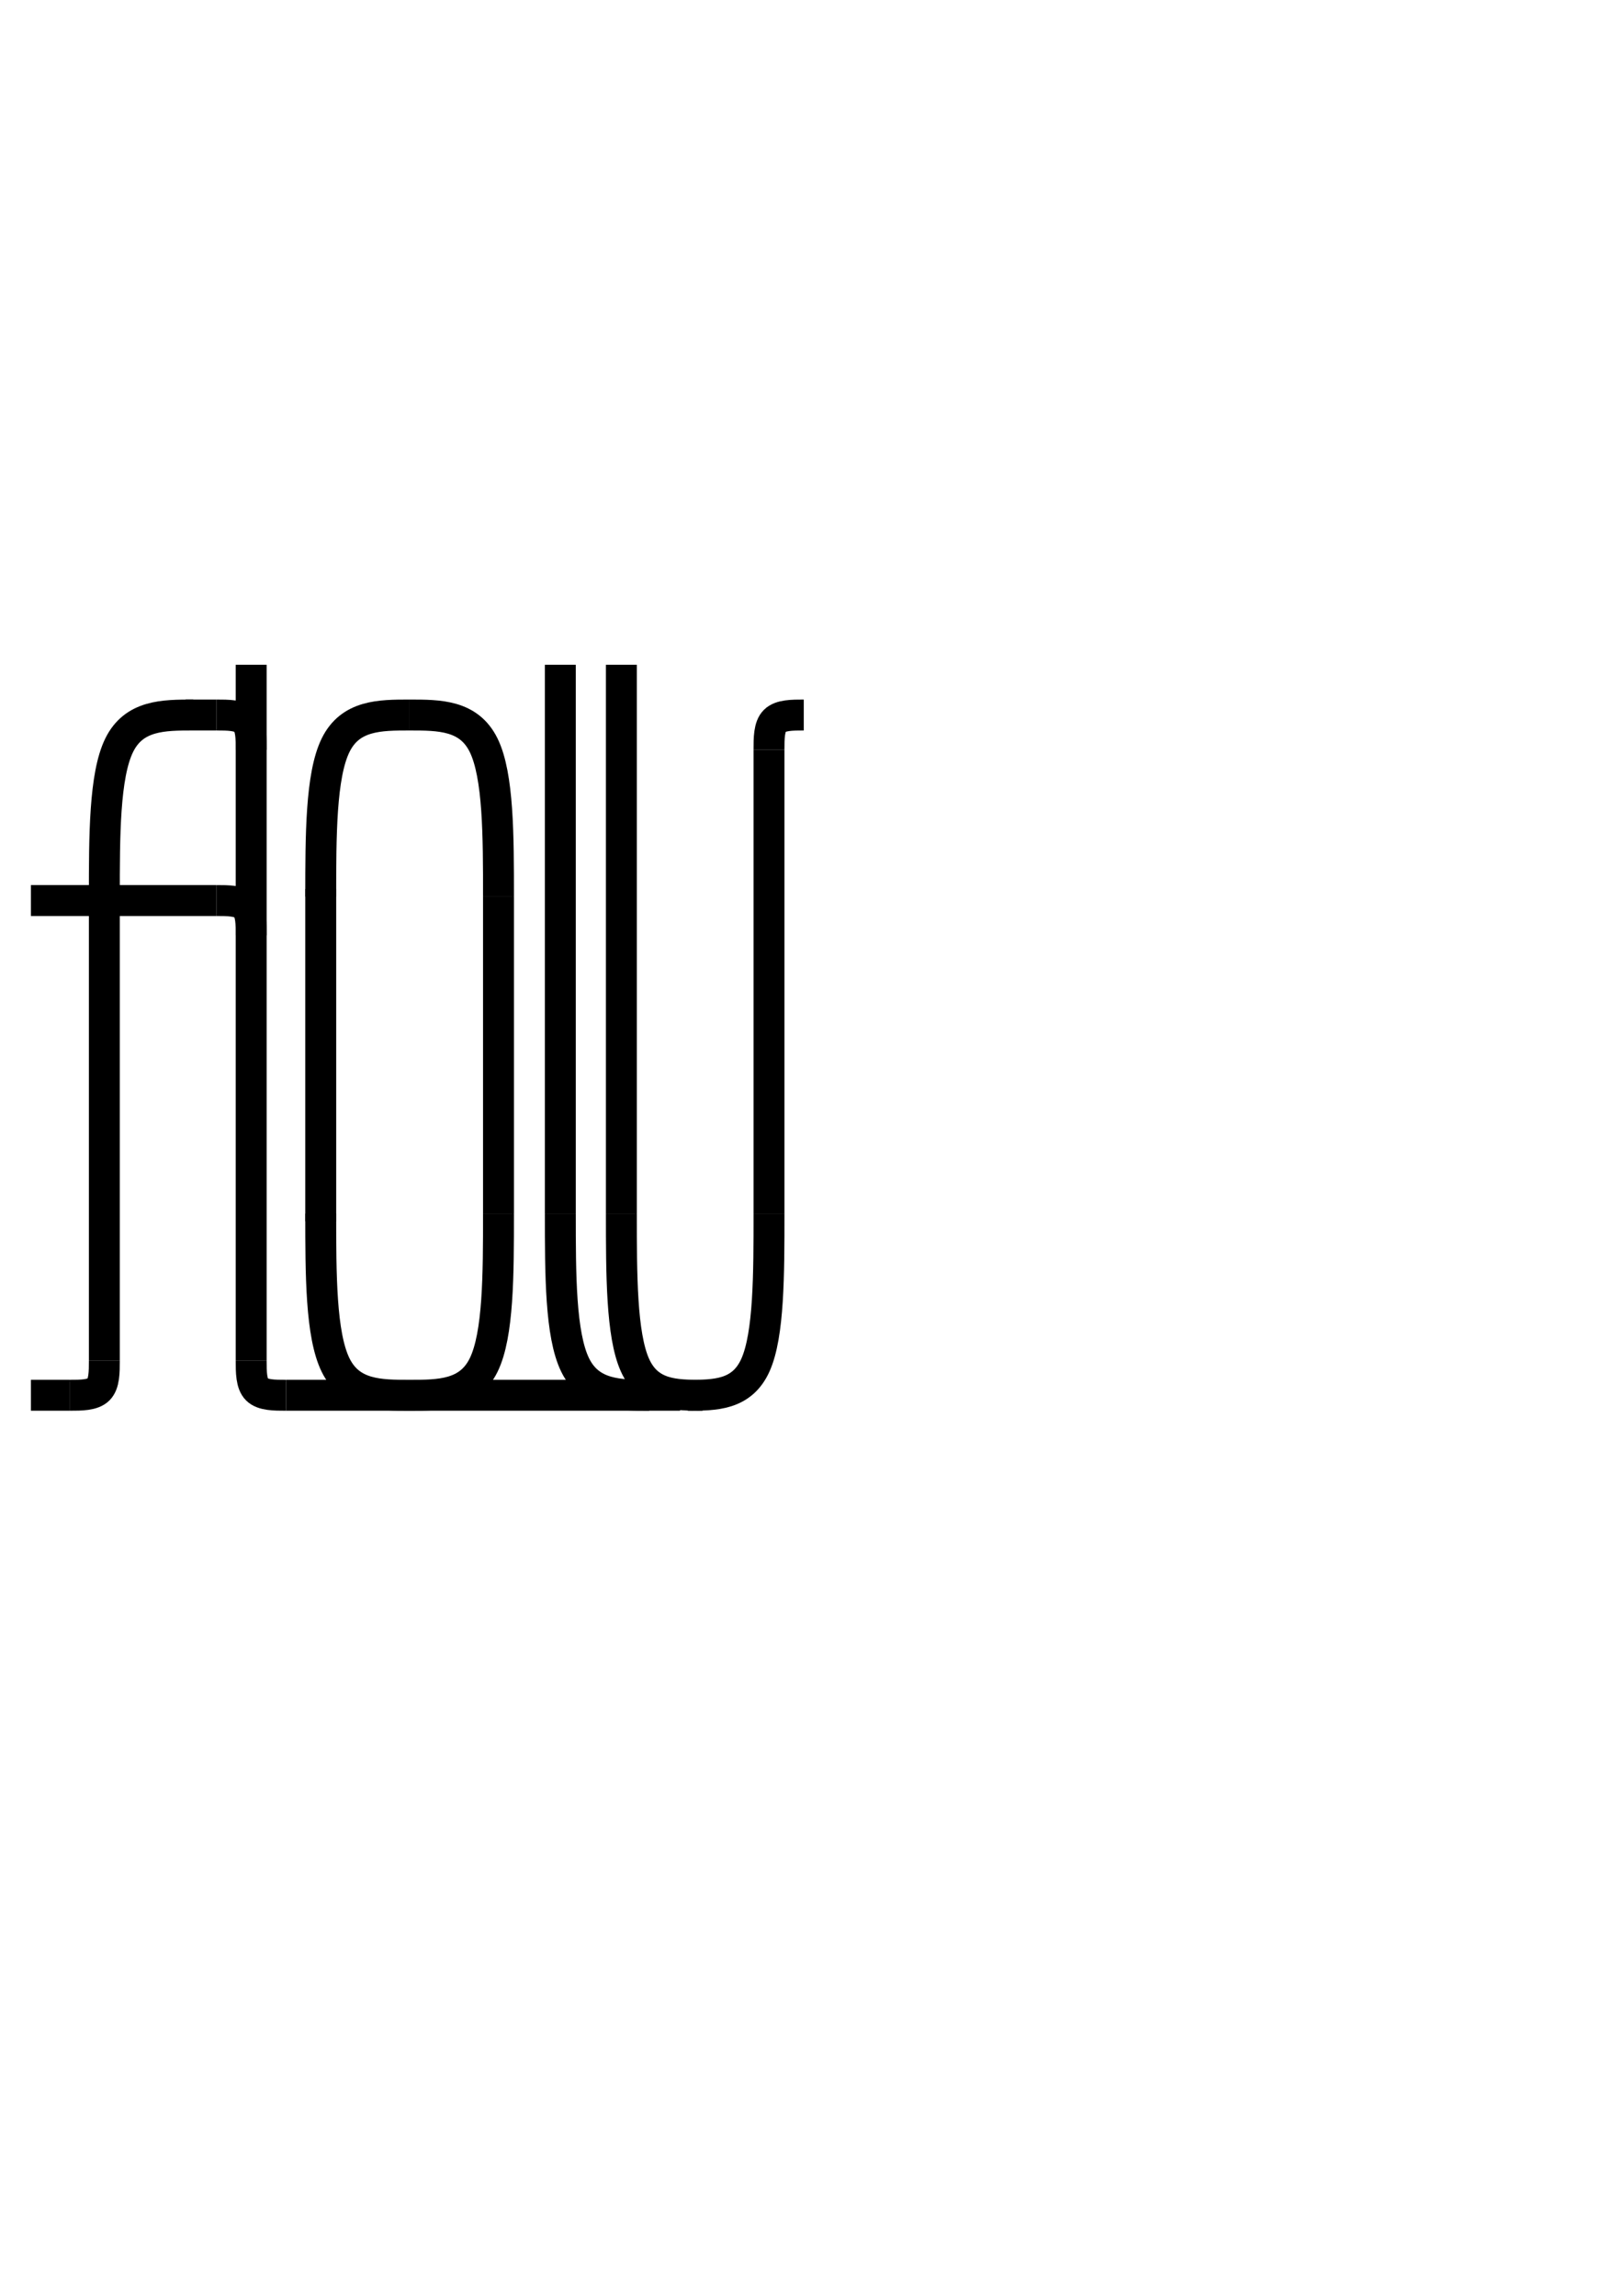 <?xml version="1.0" encoding="UTF-8" standalone="no"?>
<!-- Created with Inkscape (http://www.inkscape.org/) -->

<svg
   xmlns:dc="http://purl.org/dc/elements/1.1/"
   xmlns:cc="http://creativecommons.org/ns#"
   xmlns:rdf="http://www.w3.org/1999/02/22-rdf-syntax-ns#"
   xmlns:svg="http://www.w3.org/2000/svg"
   xmlns="http://www.w3.org/2000/svg"
   xmlns:sodipodi="http://sodipodi.sourceforge.net/DTD/sodipodi-0.dtd"
   xmlns:inkscape="http://www.inkscape.org/namespaces/inkscape"
   width="210mm"
   height="297mm"
   viewBox="0 0 210 297"
   version="1.1"
   id="svg8"
   sodipodi:docname="icon.svg"
   inkscape:version="0.92.3 (2405546, 2018-03-11)">
  <defs
     id="defs2">
    <inkscape:path-effect
       effect="bspline"
       id="path-effect5506"
       is_visible="true"
       weight="33.333"
       steps="2"
       helper_size="0"
       apply_no_weight="true"
       apply_with_weight="true"
       only_selected="false" />
    <marker
       inkscape:stockid="Arrow1Lstart"
       orient="auto"
       refY="0.0"
       refX="0.0"
       id="Arrow1Lstart"
       style="overflow:visible"
       inkscape:isstock="true">
      <path
         id="path5070"
         d="M 0.0,0.0 L 5.0,-5.0 L -12.5,0.0 L 5.0,5.0 L 0.0,0.0 z "
         style="fill-rule:evenodd;stroke:#000000;stroke-width:1pt;stroke-opacity:1;fill:#000000;fill-opacity:1"
         transform="scale(0.8) translate(12.5,0)" />
    </marker>
    <inkscape:path-effect
       effect="bspline"
       id="path-effect4245"
       is_visible="true"
       weight="33.333"
       steps="2"
       helper_size="0"
       apply_no_weight="true"
       apply_with_weight="true"
       only_selected="false" />
    <inkscape:path-effect
       only_selected="false"
       apply_with_weight="true"
       apply_no_weight="true"
       helper_size="0"
       steps="2"
       weight="33.333"
       is_visible="true"
       id="path-effect4137"
       effect="bspline" />
    <inkscape:path-effect
       effect="bspline"
       id="path-effect4129"
       is_visible="true"
       weight="33.333"
       steps="2"
       helper_size="0"
       apply_no_weight="true"
       apply_with_weight="true"
       only_selected="false" />
    <inkscape:path-effect
       effect="bspline"
       id="path-effect4125"
       is_visible="true"
       weight="33.333"
       steps="2"
       helper_size="0"
       apply_no_weight="true"
       apply_with_weight="true"
       only_selected="false" />
    <inkscape:path-effect
       effect="bspline"
       id="path-effect4121"
       is_visible="true"
       weight="33.333"
       steps="2"
       helper_size="0"
       apply_no_weight="true"
       apply_with_weight="true"
       only_selected="false" />
    <inkscape:path-effect
       effect="bspline"
       id="path-effect4117"
       is_visible="true"
       weight="33.333"
       steps="2"
       helper_size="0"
       apply_no_weight="true"
       apply_with_weight="true"
       only_selected="false" />
    <inkscape:path-effect
       effect="bspline"
       id="path-effect4051"
       is_visible="true"
       weight="33.333"
       steps="2"
       helper_size="0"
       apply_no_weight="true"
       apply_with_weight="true"
       only_selected="false" />
    <inkscape:path-effect
       effect="bspline"
       id="path-effect4047"
       is_visible="true"
       weight="33.333"
       steps="2"
       helper_size="0"
       apply_no_weight="true"
       apply_with_weight="true"
       only_selected="false" />
    <inkscape:path-effect
       effect="bspline"
       id="path-effect4007"
       is_visible="true"
       weight="33.333"
       steps="2"
       helper_size="0"
       apply_no_weight="true"
       apply_with_weight="true"
       only_selected="false" />
    <inkscape:path-effect
       effect="bspline"
       id="path-effect4003"
       is_visible="true"
       weight="33.333"
       steps="2"
       helper_size="0"
       apply_no_weight="true"
       apply_with_weight="true"
       only_selected="false" />
    <inkscape:path-effect
       effect="bspline"
       id="path-effect3877"
       is_visible="true"
       weight="33.333"
       steps="2"
       helper_size="0"
       apply_no_weight="true"
       apply_with_weight="true"
       only_selected="false" />
    <inkscape:path-effect
       effect="bspline"
       id="path-effect3745"
       is_visible="true"
       weight="33.333"
       steps="2"
       helper_size="0"
       apply_no_weight="true"
       apply_with_weight="true"
       only_selected="false" />
    <inkscape:path-effect
       effect="bspline"
       id="path-effect3740"
       is_visible="true"
       weight="33.333"
       steps="2"
       helper_size="0"
       apply_no_weight="true"
       apply_with_weight="true"
       only_selected="false" />
    <inkscape:path-effect
       effect="bspline"
       id="path-effect3736"
       is_visible="true"
       weight="33.333"
       steps="2"
       helper_size="0"
       apply_no_weight="true"
       apply_with_weight="true"
       only_selected="false" />
    <inkscape:path-effect
       effect="bspline"
       id="path-effect3732"
       is_visible="true"
       weight="33.333"
       steps="2"
       helper_size="0"
       apply_no_weight="true"
       apply_with_weight="true"
       only_selected="false" />
    <inkscape:path-effect
       effect="bspline"
       id="path-effect3745-2"
       is_visible="true"
       weight="33.333"
       steps="2"
       helper_size="0"
       apply_no_weight="true"
       apply_with_weight="true"
       only_selected="false" />
    <inkscape:path-effect
       effect="bspline"
       id="path-effect3745-6"
       is_visible="true"
       weight="33.333"
       steps="2"
       helper_size="0"
       apply_no_weight="true"
       apply_with_weight="true"
       only_selected="false" />
    <inkscape:path-effect
       effect="bspline"
       id="path-effect3745-8"
       is_visible="true"
       weight="33.333"
       steps="2"
       helper_size="0"
       apply_no_weight="true"
       apply_with_weight="true"
       only_selected="false" />
    <inkscape:path-effect
       effect="bspline"
       id="path-effect3745-8-1"
       is_visible="true"
       weight="33.333"
       steps="2"
       helper_size="0"
       apply_no_weight="true"
       apply_with_weight="true"
       only_selected="false" />
    <inkscape:path-effect
       effect="bspline"
       id="path-effect3745-8-7"
       is_visible="true"
       weight="33.333"
       steps="2"
       helper_size="0"
       apply_no_weight="true"
       apply_with_weight="true"
       only_selected="false" />
    <inkscape:path-effect
       effect="bspline"
       id="path-effect3745-8-5"
       is_visible="true"
       weight="33.333"
       steps="2"
       helper_size="0"
       apply_no_weight="true"
       apply_with_weight="true"
       only_selected="false" />
    <inkscape:path-effect
       effect="bspline"
       id="path-effect3745-8-72"
       is_visible="true"
       weight="33.333"
       steps="2"
       helper_size="0"
       apply_no_weight="true"
       apply_with_weight="true"
       only_selected="false" />
    <inkscape:path-effect
       effect="bspline"
       id="path-effect3745-8-0"
       is_visible="true"
       weight="33.333"
       steps="2"
       helper_size="0"
       apply_no_weight="true"
       apply_with_weight="true"
       only_selected="false" />
    <inkscape:path-effect
       effect="bspline"
       id="path-effect3745-8-8"
       is_visible="true"
       weight="33.333"
       steps="2"
       helper_size="0"
       apply_no_weight="true"
       apply_with_weight="true"
       only_selected="false" />
    <inkscape:path-effect
       effect="bspline"
       id="path-effect3745-8-7-6"
       is_visible="true"
       weight="33.333"
       steps="2"
       helper_size="0"
       apply_no_weight="true"
       apply_with_weight="true"
       only_selected="false" />
    <inkscape:path-effect
       effect="bspline"
       id="path-effect3745-2-9"
       is_visible="true"
       weight="33.333"
       steps="2"
       helper_size="0"
       apply_no_weight="true"
       apply_with_weight="true"
       only_selected="false" />
    <inkscape:path-effect
       effect="bspline"
       id="path-effect3877-4"
       is_visible="true"
       weight="33.333"
       steps="2"
       helper_size="0"
       apply_no_weight="true"
       apply_with_weight="true"
       only_selected="false" />
    <inkscape:path-effect
       effect="bspline"
       id="path-effect3877-2"
       is_visible="true"
       weight="33.333"
       steps="2"
       helper_size="0"
       apply_no_weight="true"
       apply_with_weight="true"
       only_selected="false" />
    <inkscape:path-effect
       effect="bspline"
       id="path-effect3877-23"
       is_visible="true"
       weight="33.333"
       steps="2"
       helper_size="0"
       apply_no_weight="true"
       apply_with_weight="true"
       only_selected="false" />
    <inkscape:path-effect
       effect="bspline"
       id="path-effect3877-3"
       is_visible="true"
       weight="33.333"
       steps="2"
       helper_size="0"
       apply_no_weight="true"
       apply_with_weight="true"
       only_selected="false" />
    <inkscape:path-effect
       effect="bspline"
       id="path-effect3877-9"
       is_visible="true"
       weight="33.333"
       steps="2"
       helper_size="0"
       apply_no_weight="true"
       apply_with_weight="true"
       only_selected="false" />
    <inkscape:path-effect
       effect="bspline"
       id="path-effect3877-0"
       is_visible="true"
       weight="33.333"
       steps="2"
       helper_size="0"
       apply_no_weight="true"
       apply_with_weight="true"
       only_selected="false" />
    <inkscape:path-effect
       effect="bspline"
       id="path-effect3877-30"
       is_visible="true"
       weight="33.333"
       steps="2"
       helper_size="0"
       apply_no_weight="true"
       apply_with_weight="true"
       only_selected="false" />
    <inkscape:path-effect
       effect="bspline"
       id="path-effect3877-5"
       is_visible="true"
       weight="33.333"
       steps="2"
       helper_size="0"
       apply_no_weight="true"
       apply_with_weight="true"
       only_selected="false" />
    <inkscape:path-effect
       effect="bspline"
       id="path-effect3877-25"
       is_visible="true"
       weight="33.333"
       steps="2"
       helper_size="0"
       apply_no_weight="true"
       apply_with_weight="true"
       only_selected="false" />
    <inkscape:path-effect
       effect="bspline"
       id="path-effect3877-6"
       is_visible="true"
       weight="33.333"
       steps="2"
       helper_size="0"
       apply_no_weight="true"
       apply_with_weight="true"
       only_selected="false" />
    <inkscape:path-effect
       effect="bspline"
       id="path-effect3877-26"
       is_visible="true"
       weight="33.333"
       steps="2"
       helper_size="0"
       apply_no_weight="true"
       apply_with_weight="true"
       only_selected="false" />
    <inkscape:path-effect
       effect="bspline"
       id="path-effect3877-65"
       is_visible="true"
       weight="33.333"
       steps="2"
       helper_size="0"
       apply_no_weight="true"
       apply_with_weight="true"
       only_selected="false" />
    <inkscape:path-effect
       effect="bspline"
       id="path-effect3877-8"
       is_visible="true"
       weight="33.333"
       steps="2"
       helper_size="0"
       apply_no_weight="true"
       apply_with_weight="true"
       only_selected="false" />
    <inkscape:path-effect
       effect="bspline"
       id="path-effect3877-88"
       is_visible="true"
       weight="33.333"
       steps="2"
       helper_size="0"
       apply_no_weight="true"
       apply_with_weight="true"
       only_selected="false" />
    <inkscape:path-effect
       effect="bspline"
       id="path-effect3877-23-9"
       is_visible="true"
       weight="33.333"
       steps="2"
       helper_size="0"
       apply_no_weight="true"
       apply_with_weight="true"
       only_selected="false" />
    <inkscape:path-effect
       effect="bspline"
       id="path-effect3877-23-4"
       is_visible="true"
       weight="33.333"
       steps="2"
       helper_size="0"
       apply_no_weight="true"
       apply_with_weight="true"
       only_selected="false" />
    <inkscape:path-effect
       effect="bspline"
       id="path-effect4051-6"
       is_visible="true"
       weight="33.333"
       steps="2"
       helper_size="0"
       apply_no_weight="true"
       apply_with_weight="true"
       only_selected="false" />
    <inkscape:path-effect
       effect="bspline"
       id="path-effect4051-9"
       is_visible="true"
       weight="33.333"
       steps="2"
       helper_size="0"
       apply_no_weight="true"
       apply_with_weight="true"
       only_selected="false" />
    <inkscape:path-effect
       effect="bspline"
       id="path-effect3877-26-8"
       is_visible="true"
       weight="33.333"
       steps="2"
       helper_size="0"
       apply_no_weight="true"
       apply_with_weight="true"
       only_selected="false" />
    <inkscape:path-effect
       effect="bspline"
       id="path-effect3877-26-8-5"
       is_visible="true"
       weight="33.333"
       steps="2"
       helper_size="0"
       apply_no_weight="true"
       apply_with_weight="true"
       only_selected="false" />
    <inkscape:path-effect
       effect="bspline"
       id="path-effect3877-26-8-0"
       is_visible="true"
       weight="33.333"
       steps="2"
       helper_size="0"
       apply_no_weight="true"
       apply_with_weight="true"
       only_selected="false" />
    <inkscape:path-effect
       only_selected="false"
       apply_with_weight="true"
       apply_no_weight="true"
       helper_size="0"
       steps="2"
       weight="33.333"
       is_visible="true"
       id="path-effect4137-4"
       effect="bspline" />
    <inkscape:path-effect
       only_selected="false"
       apply_with_weight="true"
       apply_no_weight="true"
       helper_size="0"
       steps="2"
       weight="33.333"
       is_visible="true"
       id="path-effect4137-8"
       effect="bspline" />
    <inkscape:path-effect
       effect="bspline"
       id="path-effect3877-0-1"
       is_visible="true"
       weight="33.333"
       steps="2"
       helper_size="0"
       apply_no_weight="true"
       apply_with_weight="true"
       only_selected="false" />
    <inkscape:path-effect
       effect="bspline"
       id="path-effect3877-0-1-5"
       is_visible="true"
       weight="33.333"
       steps="2"
       helper_size="0"
       apply_no_weight="true"
       apply_with_weight="true"
       only_selected="false" />
    <inkscape:path-effect
       effect="bspline"
       id="path-effect3877-0-1-1"
       is_visible="true"
       weight="33.333"
       steps="2"
       helper_size="0"
       apply_no_weight="true"
       apply_with_weight="true"
       only_selected="false" />
    <inkscape:path-effect
       effect="bspline"
       id="path-effect3877-0-1-9"
       is_visible="true"
       weight="33.333"
       steps="2"
       helper_size="0"
       apply_no_weight="true"
       apply_with_weight="true"
       only_selected="false" />
    <inkscape:path-effect
       effect="bspline"
       id="path-effect3877-0-1-14"
       is_visible="true"
       weight="33.333"
       steps="2"
       helper_size="0"
       apply_no_weight="true"
       apply_with_weight="true"
       only_selected="false" />
    <inkscape:path-effect
       effect="bspline"
       id="path-effect3877-0-4"
       is_visible="true"
       weight="33.333"
       steps="2"
       helper_size="0"
       apply_no_weight="true"
       apply_with_weight="true"
       only_selected="false" />
    <inkscape:path-effect
       effect="bspline"
       id="path-effect3877-65-7"
       is_visible="true"
       weight="33.333"
       steps="2"
       helper_size="0"
       apply_no_weight="true"
       apply_with_weight="true"
       only_selected="false" />
    <inkscape:path-effect
       effect="bspline"
       id="path-effect3877-6-4"
       is_visible="true"
       weight="33.333"
       steps="2"
       helper_size="0"
       apply_no_weight="true"
       apply_with_weight="true"
       only_selected="false" />
    <inkscape:path-effect
       effect="bspline"
       id="path-effect3877-25-8"
       is_visible="true"
       weight="33.333"
       steps="2"
       helper_size="0"
       apply_no_weight="true"
       apply_with_weight="true"
       only_selected="false" />
    <inkscape:path-effect
       effect="bspline"
       id="path-effect3877-0-1-59"
       is_visible="true"
       weight="33.333"
       steps="2"
       helper_size="0"
       apply_no_weight="true"
       apply_with_weight="true"
       only_selected="false" />
    <inkscape:path-effect
       effect="bspline"
       id="path-effect3877-25-8-3"
       is_visible="true"
       weight="33.333"
       steps="2"
       helper_size="0"
       apply_no_weight="true"
       apply_with_weight="true"
       only_selected="false" />
    <inkscape:path-effect
       effect="bspline"
       id="path-effect3877-0-1-7"
       is_visible="true"
       weight="33.333"
       steps="2"
       helper_size="0"
       apply_no_weight="true"
       apply_with_weight="true"
       only_selected="false" />
    <inkscape:path-effect
       effect="bspline"
       id="path-effect3877-0-1-0"
       is_visible="true"
       weight="33.333"
       steps="2"
       helper_size="0"
       apply_no_weight="true"
       apply_with_weight="true"
       only_selected="false" />
    <inkscape:path-effect
       effect="bspline"
       id="path-effect3877-0-1-0-4"
       is_visible="true"
       weight="33.333"
       steps="2"
       helper_size="0"
       apply_no_weight="true"
       apply_with_weight="true"
       only_selected="false" />
    <inkscape:path-effect
       effect="bspline"
       id="path-effect3877-65-7-0"
       is_visible="true"
       weight="33.333"
       steps="2"
       helper_size="0"
       apply_no_weight="true"
       apply_with_weight="true"
       only_selected="false" />
    <inkscape:path-effect
       effect="bspline"
       id="path-effect4003-5"
       is_visible="true"
       weight="33.333"
       steps="2"
       helper_size="0"
       apply_no_weight="true"
       apply_with_weight="true"
       only_selected="false" />
    <inkscape:path-effect
       effect="bspline"
       id="path-effect4003-6"
       is_visible="true"
       weight="33.333"
       steps="2"
       helper_size="0"
       apply_no_weight="true"
       apply_with_weight="true"
       only_selected="false" />
  </defs>
  <sodipodi:namedview
     id="base"
     pagecolor="#ffffff"
     bordercolor="#666666"
     borderopacity="1.0"
     inkscape:pageopacity="0.0"
     inkscape:pageshadow="2"
     inkscape:zoom="1.2158049"
     inkscape:cx="153.11386"
     inkscape:cy="669.63398"
     inkscape:document-units="mm"
     inkscape:current-layer="svg8"
     showgrid="true"
     showguides="false"
     inkscape:window-width="1680"
     inkscape:window-height="997"
     inkscape:window-x="-8"
     inkscape:window-y="-8"
     inkscape:window-maximized="1">
    <inkscape:grid
       type="xygrid"
       id="grid3719" />
  </sodipodi:namedview>
  <g
     inkscape:label="Layer 1"
     inkscape:groupmode="layer"
     id="layer1" />
  <g
     inkscape:groupmode="layer"
     id="layer3"
     inkscape:label="Layer 2" />
  <path
     style="fill:none;fill-rule:evenodd;stroke:#000000;stroke-width:4;stroke-linecap:butt;stroke-linejoin:round;stroke-miterlimit:4;stroke-dasharray:none;stroke-dashoffset:0;stroke-opacity:1"
     d="m 25,92.5 c -3.834,0 -7.667,0 -9.583,3.917 C 13.5,100.333 13.5,108.167 13.5,116"
     id="path3875-5"
     inkscape:connector-curvature="0"
     inkscape:path-effect="#path-effect3877-25"
     inkscape:original-d="m 25.000027,92.500007 c -3.833652,4.89e-4 -7.666925,4.89e-4 -11.499794,0 -3.9e-4,7.833023 -3.9e-4,15.667113 0,23.499993"
     inkscape:export-xdpi="101.60001"
     inkscape:export-ydpi="101.60001" />
  <path
     style="fill:none;fill-rule:evenodd;stroke:#000000;stroke-width:4;stroke-linecap:butt;stroke-linejoin:miter;stroke-miterlimit:4;stroke-dasharray:none;stroke-opacity:1"
     d="m 9,180.5 c 1.5,0 3,0 3.75,-0.75 0.75,-0.75 0.75,-2.25 0.75,-3.75"
     id="path3875-1"
     inkscape:connector-curvature="0"
     inkscape:path-effect="#path-effect3877-6"
     inkscape:original-d="m 9.0000003,180.49999 c 1.5001467,-9e-5 3.0001447,-9e-5 4.4999917,0 1.5e-4,-1.49979 1.5e-4,-2.99979 0,-4.49955"
     inkscape:export-xdpi="101.60001"
     inkscape:export-ydpi="101.60001" />
  <path
     style="fill:none;fill-rule:evenodd;stroke:#000000;stroke-width:4;stroke-linecap:butt;stroke-linejoin:miter;stroke-miterlimit:4;stroke-dasharray:none;stroke-opacity:1"
     d="m 28,92.5 c 1.5,0 3,0 3.75,0.75 0.75,0.75 0.75,2.25 0.75,3.75"
     id="path3875-64"
     inkscape:connector-curvature="0"
     inkscape:path-effect="#path-effect3877-65"
     inkscape:original-d="m 28,92.500009 c 1.500149,9.1e-5 3.000147,9.1e-5 4.499996,0 1.5e-4,1.499933 1.5e-4,3.000081 0,4.499991"
     inkscape:export-xdpi="101.60001"
     inkscape:export-ydpi="101.60001" />
  <path
     style="fill:none;fill-rule:evenodd;stroke:#000000;stroke-width:4;stroke-linecap:butt;stroke-linejoin:miter;stroke-miterlimit:4;stroke-dasharray:none;stroke-opacity:1"
     d="m 4,116.5 c 8.051,0 16,0 24,0"
     id="path4001"
     inkscape:connector-curvature="0"
     inkscape:path-effect="#path-effect4003"
     inkscape:original-d="m 4,116.5 c 8.051222,0.12469 16.00023,-2.7e-4 24,0"
     inkscape:export-xdpi="101.60001"
     inkscape:export-ydpi="101.60001" />
  <path
     style="fill:none;fill-rule:evenodd;stroke:#000000;stroke-width:4;stroke-linecap:butt;stroke-linejoin:miter;stroke-miterlimit:4;stroke-dasharray:none;stroke-opacity:1"
     d="m 24,92.5 c 1.334,0 2.667,0 4,0"
     id="path4045"
     inkscape:connector-curvature="0"
     inkscape:path-effect="#path-effect4047"
     inkscape:original-d="m 24,92.5 c 1.3336,-2.73e-4 2.666933,-2.73e-4 4,0"
     inkscape:export-xdpi="101.60001"
     inkscape:export-ydpi="101.60001" />
  <path
     style="fill:none;fill-rule:evenodd;stroke:#000000;stroke-width:4;stroke-linecap:butt;stroke-linejoin:miter;stroke-miterlimit:4;stroke-dasharray:none;stroke-opacity:1"
     d="m 32.5,86 c 0,29.999 0,59.999 0,90"
     id="path4049"
     inkscape:connector-curvature="0"
     inkscape:path-effect="#path-effect4051"
     inkscape:original-d="m 32.499997,85.999996 c 2.68e-4,29.999104 2.68e-4,59.999094 0,89.999994"
     inkscape:export-xdpi="101.60001"
     inkscape:export-ydpi="101.60001" />
  <path
     style="fill:none;fill-rule:evenodd;stroke:#000000;stroke-width:4;stroke-linecap:butt;stroke-linejoin:miter;stroke-miterlimit:4;stroke-dasharray:none;stroke-opacity:1"
     d="m 72.5,86 c 0,23.666 0,47.333 0,71"
     id="path4049-0"
     inkscape:connector-curvature="0"
     inkscape:path-effect="#path-effect4051-6"
     inkscape:original-d="m 72.500001,86.000001 c 2.68e-4,23.665969 2.68e-4,47.332619 0,70.999999"
     inkscape:export-xdpi="101.60001"
     inkscape:export-ydpi="101.60001" />
  <path
     style="fill:none;fill-rule:evenodd;stroke:#000000;stroke-width:4;stroke-linecap:butt;stroke-linejoin:miter;stroke-miterlimit:4;stroke-dasharray:none;stroke-opacity:1"
     d="m 80.4,86 c 0,23.666 0,47.333 0,71"
     id="path4049-3"
     inkscape:connector-curvature="0"
     inkscape:path-effect="#path-effect4051-9"
     inkscape:original-d="m 80.4,85.999998 c 2.71e-4,23.665962 2.71e-4,47.332622 0,71.000002"
     inkscape:export-xdpi="101.60001"
     inkscape:export-ydpi="101.60001" />
  <path
     style="fill:none;fill-rule:evenodd;stroke:#000000;stroke-width:4;stroke-linecap:butt;stroke-linejoin:miter;stroke-miterlimit:4;stroke-dasharray:none;stroke-opacity:1"
     d="m 13.5,176 c 0,-18.624 0,-39.335 0,-59"
     id="path4115"
     inkscape:connector-curvature="0"
     inkscape:path-effect="#path-effect4117"
     inkscape:original-d="m 13.5,176 c -0.03655,-18.62398 2.69e-4,-39.33503 0,-59"
     inkscape:export-xdpi="101.60001"
     inkscape:export-ydpi="101.60001" />
  <path
     style="fill:none;fill-rule:evenodd;stroke:#000000;stroke-width:4;stroke-linecap:butt;stroke-linejoin:miter;stroke-miterlimit:4;stroke-dasharray:none;stroke-opacity:1"
     d="m 41.5,115 c 0,14.333 0,28.666 0,43"
     id="path4119"
     inkscape:connector-curvature="0"
     inkscape:path-effect="#path-effect4121"
     inkscape:original-d="m 41.499946,115 c 2.86e-4,14.33316 2.86e-4,28.66648 0,43"
     inkscape:export-xdpi="101.60001"
     inkscape:export-ydpi="101.60001" />
  <path
     style="fill:none;fill-rule:evenodd;stroke:#000000;stroke-width:4;stroke-linecap:butt;stroke-linejoin:miter;stroke-miterlimit:4;stroke-dasharray:none;stroke-opacity:1"
     d="m 64.5,116 c 0,13.667 0,27.333 0,41"
     id="path4123"
     inkscape:connector-curvature="0"
     inkscape:path-effect="#path-effect4125"
     inkscape:original-d="m 64.499944,116 c 2.73e-4,13.66651 2.73e-4,27.33318 0,41"
     inkscape:export-xdpi="101.60001"
     inkscape:export-ydpi="101.60001" />
  <path
     style="fill:none;fill-rule:evenodd;stroke:#000000;stroke-width:4;stroke-linecap:butt;stroke-linejoin:miter;stroke-miterlimit:4;stroke-dasharray:none;stroke-opacity:1"
     d="m 53,180.5 c -3.834,0 -7.667,0 -9.583,-3.917 C 41.5,172.667 41.5,164.833 41.5,157"
     id="path3875-09-9"
     inkscape:connector-curvature="0"
     inkscape:path-effect="#path-effect3877-0-1"
     inkscape:original-d="m 52.999946,180.49999 c -3.833641,-4.6e-4 -7.666906,-4.6e-4 -11.499767,0 -3.91e-4,-7.83303 -3.91e-4,-15.66713 0,-23.49999"
     inkscape:export-xdpi="101.60001"
     inkscape:export-ydpi="101.60001" />
  <path
     style="fill:none;fill-rule:evenodd;stroke:#000000;stroke-width:4;stroke-linecap:butt;stroke-linejoin:miter;stroke-miterlimit:4;stroke-dasharray:none;stroke-opacity:1"
     d="m 99.5,157 c 0,-19.895 0,-40 0,-60"
     id="path4243"
     inkscape:connector-curvature="0"
     inkscape:path-effect="#path-effect4245"
     inkscape:original-d="m 99.5,157 c 0.03806,-19.89526 2.72e-4,-40.00028 0,-60"
     inkscape:export-xdpi="101.60001"
     inkscape:export-ydpi="101.60001" />
  <path
     style="fill:none;fill-rule:evenodd;stroke:#000000;stroke-width:4;stroke-linecap:butt;stroke-linejoin:miter;stroke-miterlimit:4;stroke-dasharray:none;stroke-opacity:1"
     d="m 28,116.5 c 1.5,0 3,0 3.75,0.75 0.75,0.75 0.75,2.25 0.75,3.75"
     id="path3875-64-9"
     inkscape:connector-curvature="0"
     inkscape:path-effect="#path-effect3877-65-7"
     inkscape:original-d="m 28,116.50001 c 1.500149,9e-5 3.000146,9e-5 4.499996,0 1.5e-4,1.49993 1.5e-4,3.00008 0,4.49999"
     inkscape:export-xdpi="101.60001"
     inkscape:export-ydpi="101.60001" />
  <path
     style="fill:none;fill-rule:evenodd;stroke:#000000;stroke-width:4;stroke-linecap:butt;stroke-linejoin:miter;stroke-miterlimit:4;stroke-dasharray:none;stroke-opacity:1"
     d="m 37,180.5 c -1.5,0 -3,0 -3.75,-0.75 -0.75,-0.75 -0.75,-2.25 -0.75,-3.75"
     id="path3875-1-5"
     inkscape:connector-curvature="0"
     inkscape:path-effect="#path-effect3877-6-4"
     inkscape:original-d="m 36.999997,180.49999 c -1.500146,-9e-5 -3.000144,-9e-5 -4.499991,0 -1.5e-4,-1.49979 -1.5e-4,-2.99979 0,-4.49955"
     inkscape:export-xdpi="101.60001"
     inkscape:export-ydpi="101.60001" />
  <path
     style="fill:none;fill-rule:evenodd;stroke:#000000;stroke-width:4;stroke-linecap:butt;stroke-linejoin:round;stroke-miterlimit:4;stroke-dasharray:none;stroke-dashoffset:0;stroke-opacity:1"
     d="m 53,92.5 c -3.834,0 -7.667,0 -9.583,3.917 C 41.5,100.333 41.5,108.167 41.5,116"
     id="path3875-5-8"
     inkscape:connector-curvature="0"
     inkscape:path-effect="#path-effect3877-25-8"
     inkscape:original-d="m 52.999973,92.500007 c -3.833652,4.89e-4 -7.666925,4.89e-4 -11.499794,0 -3.89e-4,7.833023 -3.89e-4,15.667113 0,23.499993"
     inkscape:export-xdpi="101.60001"
     inkscape:export-ydpi="101.60001" />
  <path
     style="fill:none;fill-rule:evenodd;stroke:#000000;stroke-width:4;stroke-linecap:butt;stroke-linejoin:miter;stroke-miterlimit:4;stroke-dasharray:none;stroke-opacity:1"
     d="m 53,180.5 c 3.834,0 7.667,0 9.583,-3.917 1.916,-3.917 1.916,-11.751 1.916,-19.583"
     id="path3875-09-9-3"
     inkscape:connector-curvature="0"
     inkscape:path-effect="#path-effect3877-0-1-59"
     inkscape:original-d="m 52.999946,180.49999 c 3.833641,-4.5e-4 7.666906,-4.5e-4 11.499767,0 3.91e-4,-7.83303 3.91e-4,-15.66713 0,-23.49999"
     inkscape:export-xdpi="101.60001"
     inkscape:export-ydpi="101.60001" />
  <path
     style="fill:none;fill-rule:evenodd;stroke:#000000;stroke-width:4;stroke-linecap:butt;stroke-linejoin:round;stroke-miterlimit:4;stroke-dasharray:none;stroke-dashoffset:0;stroke-opacity:1"
     d="m 53,92.5 c 3.834,0 7.667,0 9.583,3.917 C 64.5,100.333 64.5,108.167 64.5,116"
     id="path3875-5-8-8"
     inkscape:connector-curvature="0"
     inkscape:path-effect="#path-effect3877-25-8-3"
     inkscape:original-d="m 52.999946,92.500007 c 3.833652,4.89e-4 7.666925,4.89e-4 11.499794,0 3.89e-4,7.833023 3.89e-4,15.667113 0,23.499993"
     inkscape:export-xdpi="101.60001"
     inkscape:export-ydpi="101.60001" />
  <path
     style="fill:none;fill-rule:evenodd;stroke:#000000;stroke-width:4;stroke-linecap:butt;stroke-linejoin:miter;stroke-miterlimit:4;stroke-dasharray:none;stroke-opacity:1"
     d="m 84,180.5 c -3.834,0 -7.667,0 -9.583,-3.917 -1.916,-3.917 -1.916,-11.751 -1.916,-19.583"
     id="path3875-09-9-9"
     inkscape:connector-curvature="0"
     inkscape:path-effect="#path-effect3877-0-1-7"
     inkscape:original-d="m 84,180.49999 c -3.833641,-4.5e-4 -7.666907,-4.5e-4 -11.499767,0 -3.92e-4,-7.83303 -3.92e-4,-15.66713 0,-23.49999"
     inkscape:export-xdpi="101.60001"
     inkscape:export-ydpi="101.60001" />
  <path
     style="fill:none;fill-rule:evenodd;stroke:#000000;stroke-width:4;stroke-linecap:butt;stroke-linejoin:miter;stroke-miterlimit:4;stroke-dasharray:none;stroke-opacity:1"
     d="m 90.901,180.5 c -3.501,0 -7.001,0 -8.751,-3.917 -1.75,-3.917 -1.75,-11.751 -1.75,-19.583"
     id="path3875-09-9-5"
     inkscape:connector-curvature="0"
     inkscape:path-effect="#path-effect3877-0-1-0"
     inkscape:original-d="m 90.900885,180.49999 c -3.500574,-4.5e-4 -7.000806,-4.5e-4 -10.500667,0 -3.57e-4,-7.83303 -3.57e-4,-15.66713 0,-23.49999"
     inkscape:export-xdpi="101.60001"
     inkscape:export-ydpi="101.60001" />
  <path
     style="fill:none;fill-rule:evenodd;stroke:#000000;stroke-width:4;stroke-linecap:butt;stroke-linejoin:miter;stroke-miterlimit:4;stroke-dasharray:none;stroke-opacity:1"
     d="m 89,180.5 c 3.501,0 7.001,0 8.751,-3.917 1.75,-3.917 1.75,-11.751 1.75,-19.583"
     id="path3875-09-9-5-8"
     inkscape:connector-curvature="0"
     inkscape:path-effect="#path-effect3877-0-1-0-4"
     inkscape:original-d="m 89,180.49999 c 3.500577,-4.5e-4 7.000809,-4.5e-4 10.500667,0 3.62e-4,-7.83303 3.62e-4,-15.66713 0,-23.49999"
     inkscape:export-xdpi="101.60001"
     inkscape:export-ydpi="101.60001" />
  <path
     style="fill:none;fill-rule:evenodd;stroke:#000000;stroke-width:4;stroke-linecap:butt;stroke-linejoin:miter;stroke-miterlimit:4;stroke-dasharray:none;stroke-opacity:1"
     d="m 99.5,97 c 0,-1.5 0,-3 0.75,-3.75 0.75,-0.75 2.25,-0.75 3.75,-0.75"
     id="path3875-64-9-9"
     inkscape:connector-curvature="0"
     inkscape:path-effect="#path-effect3877-65-7-0"
     inkscape:original-d="m 99.500006,97 c 9e-5,-1.50015 9e-5,-3.000147 0,-4.499997 1.499934,-1.5e-4 3.000084,-1.5e-4 4.499994,0"
     inkscape:export-xdpi="101.60001"
     inkscape:export-ydpi="101.60001" />
  <path
     style="fill:none;fill-rule:evenodd;stroke:#000000;stroke-width:4;stroke-linecap:butt;stroke-linejoin:miter;stroke-miterlimit:4;stroke-dasharray:none;stroke-opacity:1"
     d="m 4,180.5 c 1.677,0 3.333,0 5,0"
     id="path4001-7"
     inkscape:connector-curvature="0"
     inkscape:path-effect="#path-effect4003-5"
     inkscape:original-d="m 4,180.5 c 1.6773379,0.026 3.3333812,-6e-5 4.9999999,0"
     inkscape:export-xdpi="101.60001"
     inkscape:export-ydpi="101.60001" />
  <path
     style="fill:none;fill-rule:evenodd;stroke:#000000;stroke-width:4;stroke-linecap:butt;stroke-linejoin:miter;stroke-miterlimit:4;stroke-dasharray:none;stroke-opacity:1"
     d="m 37,180.5 c 17.109,0 34,0 51,0"
     id="path4001-8"
     inkscape:connector-curvature="0"
     inkscape:path-effect="#path-effect4003-6"
     inkscape:original-d="m 37.000002,180.50002 c 17.108845,0.12601 34.000489,-2.8e-4 51.000002,0"
     inkscape:export-xdpi="101.60001"
     inkscape:export-ydpi="101.60001" />
</svg>
